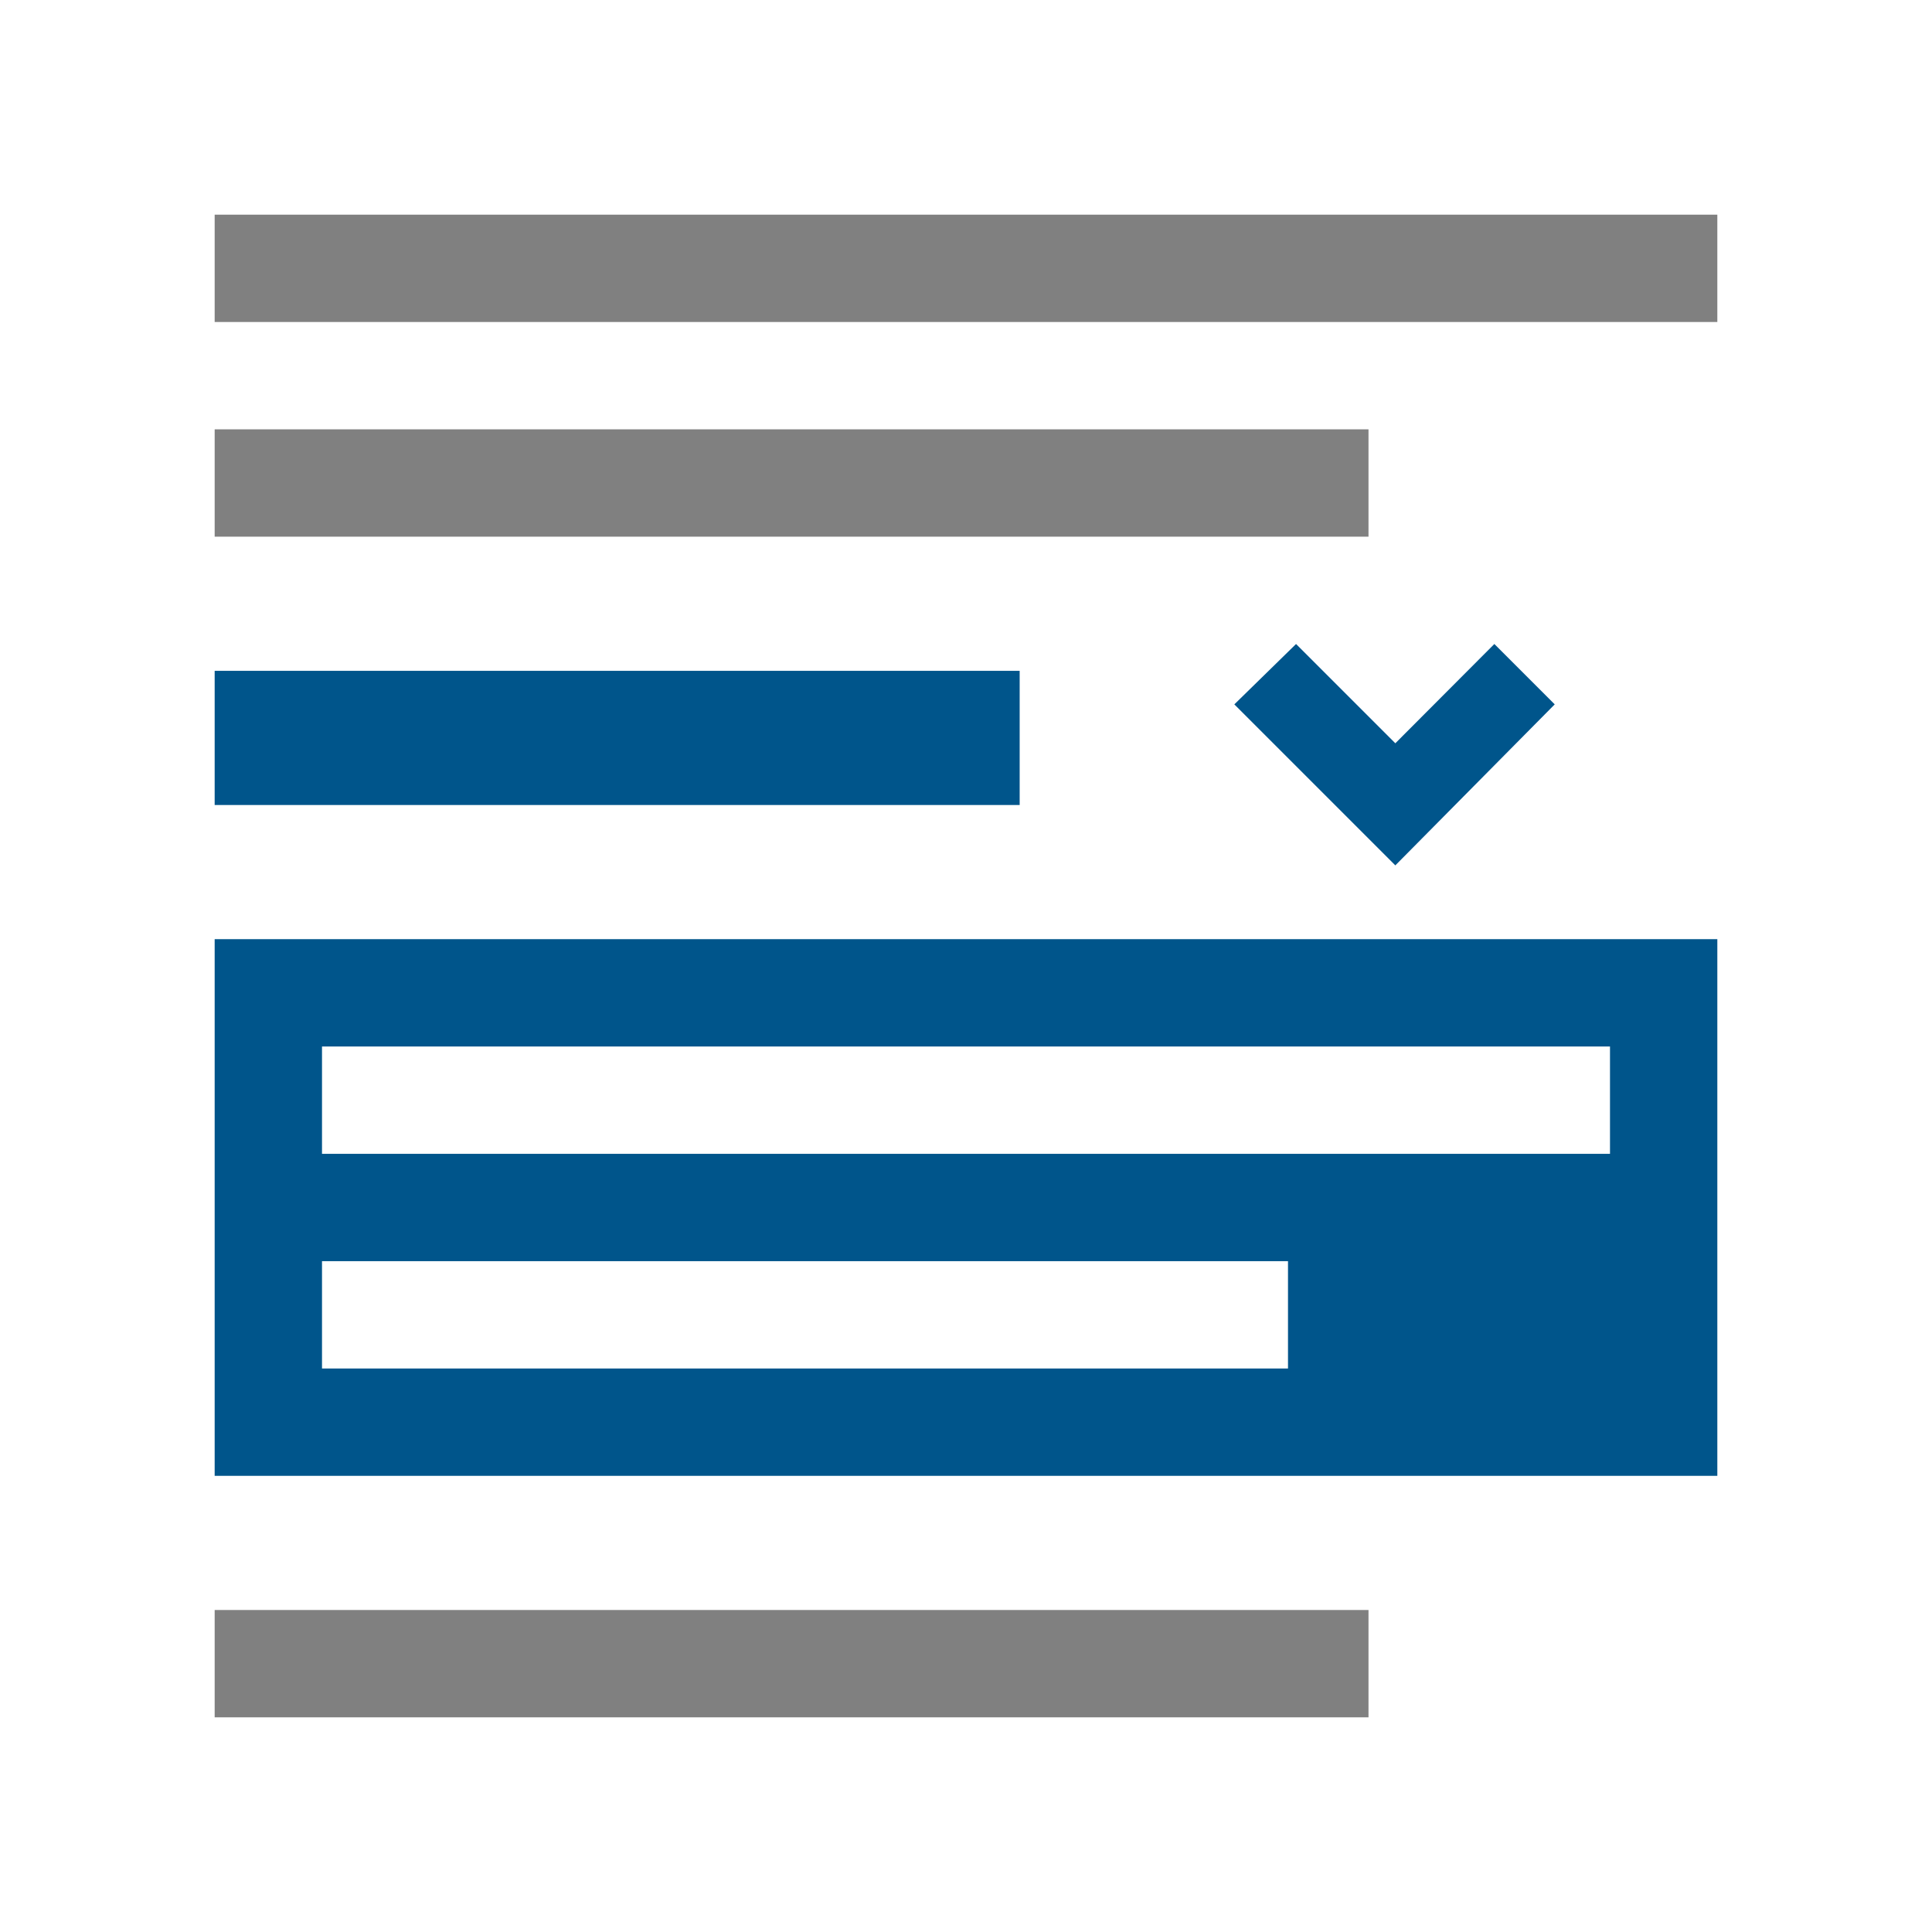 <svg width="72" height="72" viewBox="0 0 72 72" fill="none" xmlns="http://www.w3.org/2000/svg">
<path d="M51 60H8V64H51V60Z" fill="#808080"/>
<path d="M52 27.7L48.3 24L46 26.25L52 32.25L57.94 26.25L55.69 24L52 27.7Z" fill="#00558B"/>
<path d="M64 8H8V12H64V8Z" fill="#808080"/>
<path fill-rule="evenodd" clip-rule="evenodd" d="M64 35H8V55H64V35ZM60 39H12V43H60V39ZM12 47H48V51H12V47Z" fill="#00558B"/>
<path d="M51 16H8V20H51V16Z" fill="#808080"/>
<path d="M38 25H8V30H38V25Z" fill="#00558B"/>
</svg>
